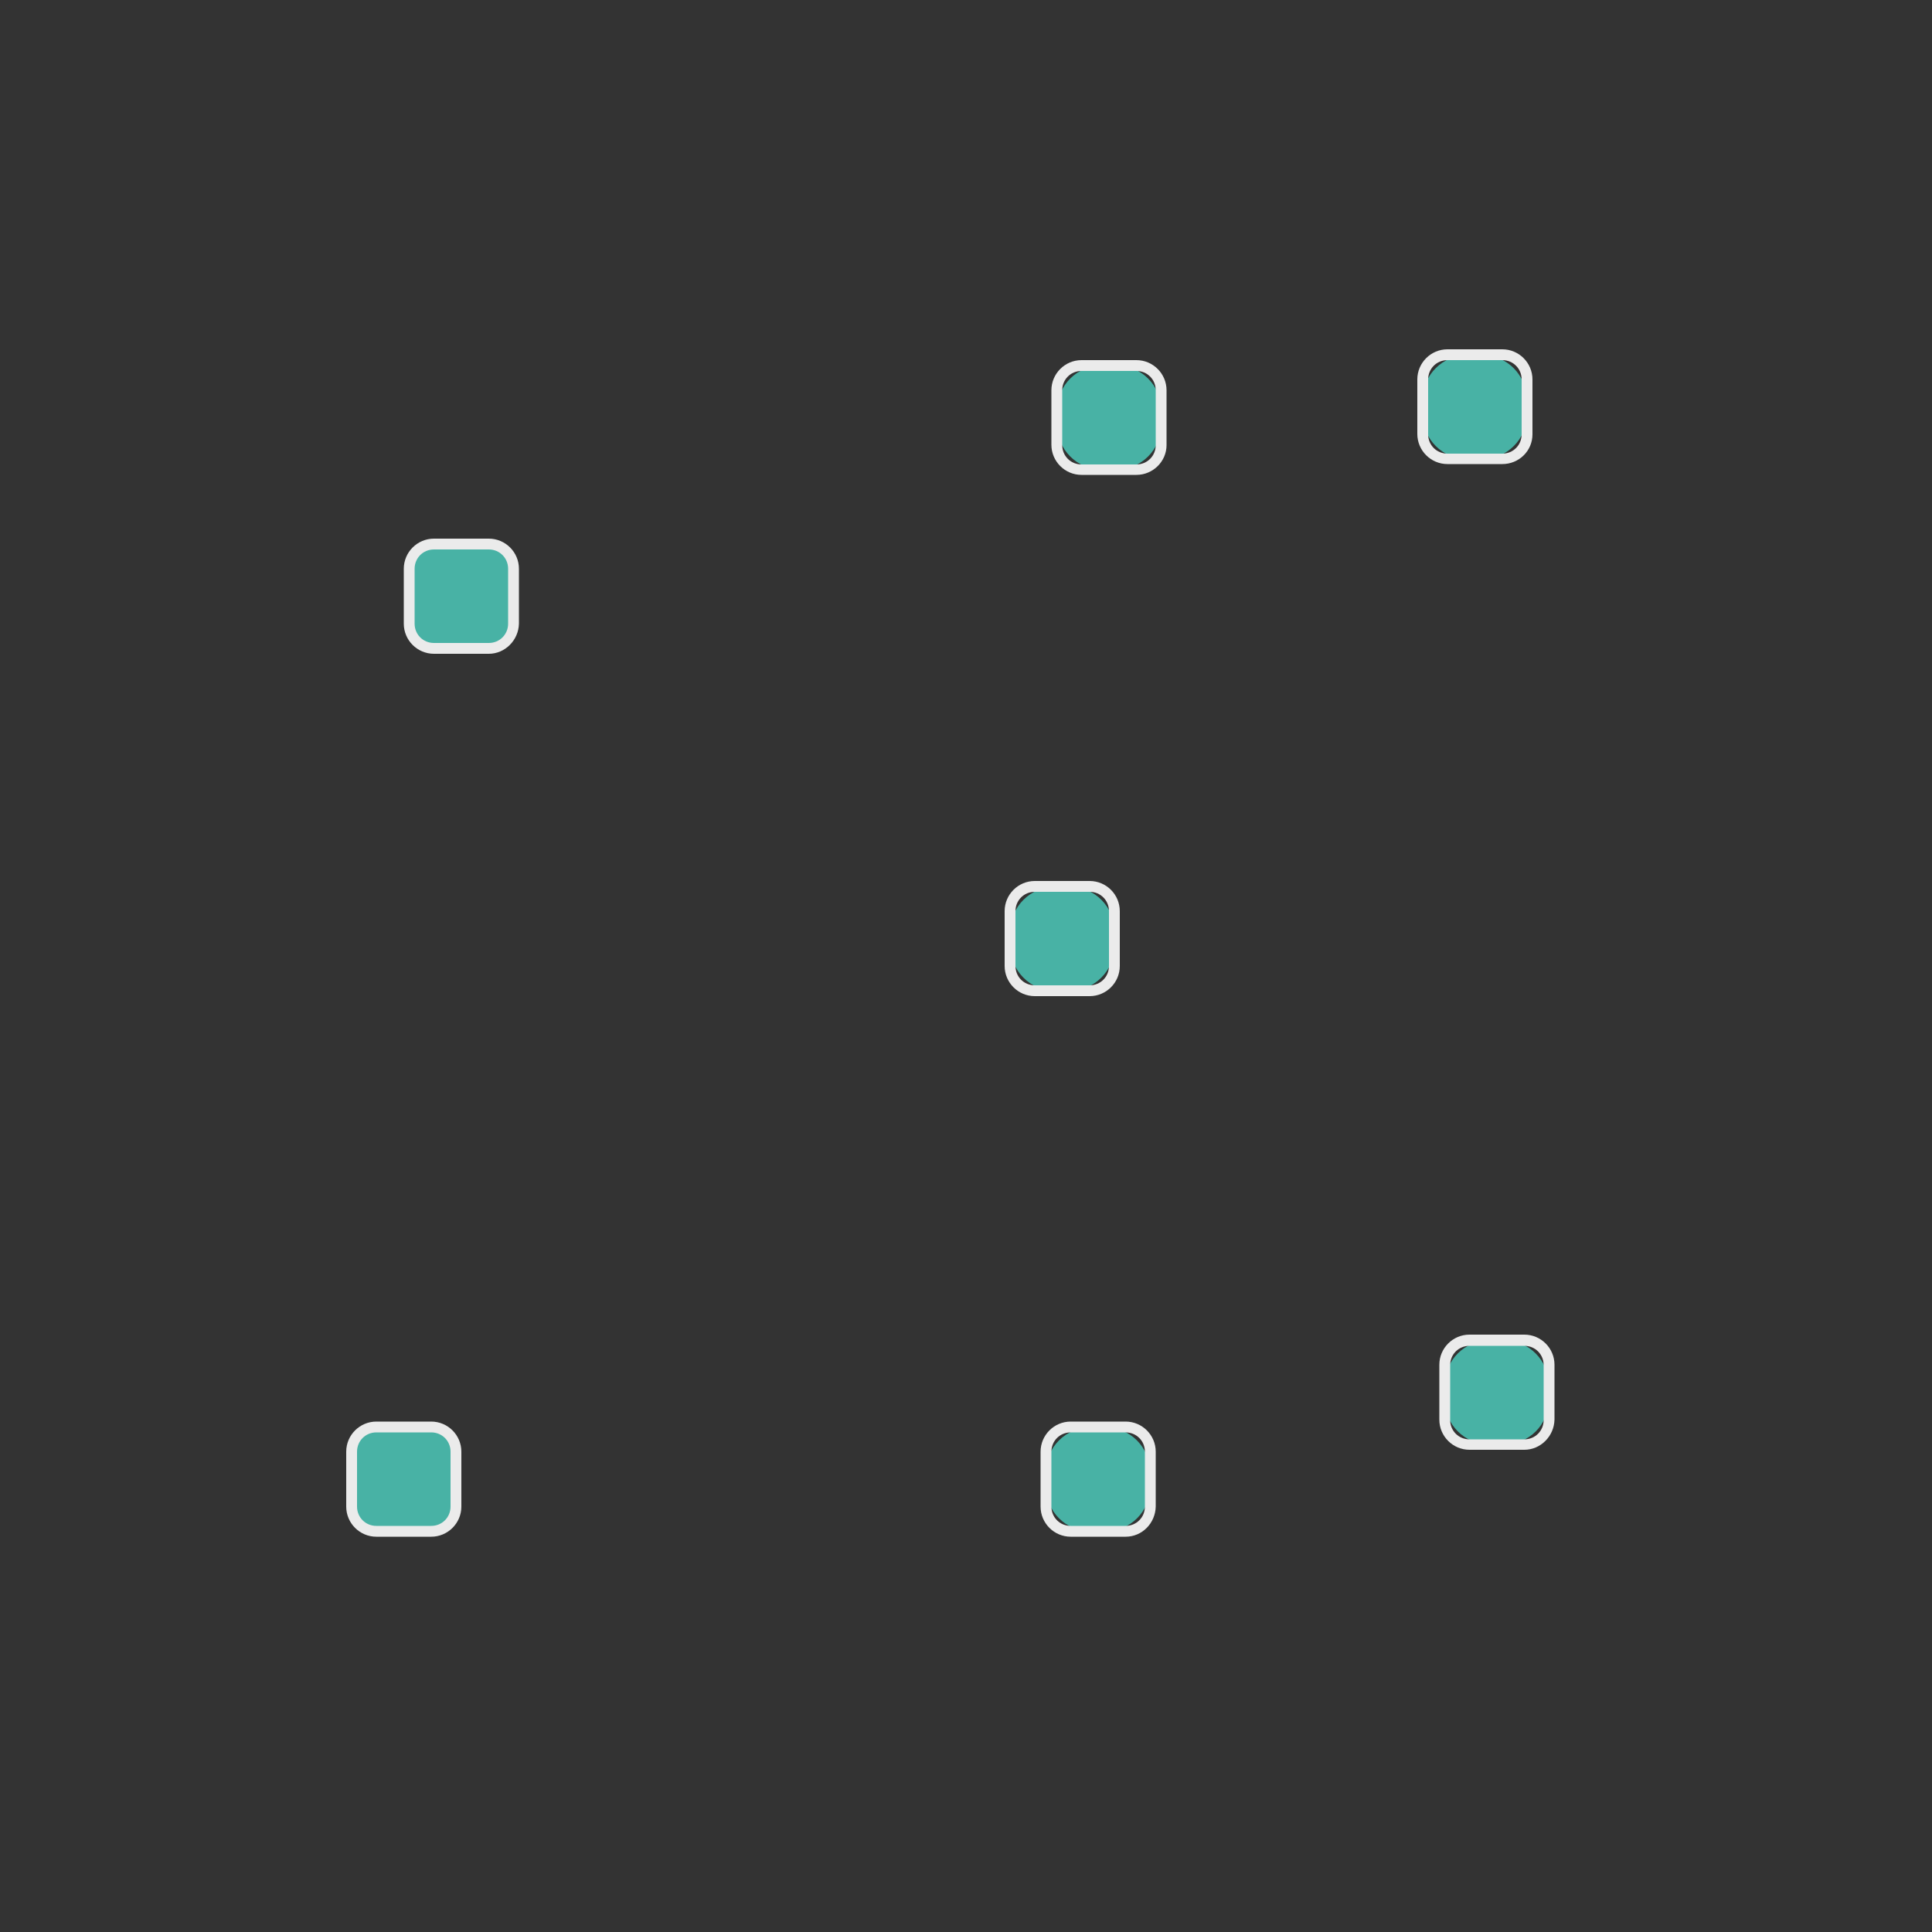 <?xml version="1.0" encoding="utf-8"?>
<!-- Generator: Adobe Illustrator 28.0.0, SVG Export Plug-In . SVG Version: 6.00 Build 0)  -->
<svg version="1.1" xmlns="http://www.w3.org/2000/svg" xmlns:xlink="http://www.w3.org/1999/xlink" x="0px" y="0px"
	 viewBox="0 0 500 500" style="enable-background:new 0 0 500 500;" xml:space="preserve">
<rect x="0" y="0" width="500" height="500" fill="#333333" stroke="none"/>
<style type="text/css">
	.st0{opacity:0.9;}
	.st1{fill:#4AC0B1;}
	.st2{fill:#FFFFFF;}
</style>
<g id="recamara_x5F_p">
	<g class="st0">
		<path class="st1" d="M383.6,118.8h-3.9c-6.4,0-11.5-5.2-11.5-11.5v-3.9c0-6.4,5.2-11.5,11.5-11.5h3.9c6.4,0,11.5,5.2,11.5,11.5
			v3.9C395.2,113.6,390,118.8,383.6,118.8z"/>
		<path class="st2" d="M388.8,120.1h-14.2c-4.3,0-7.8-3.5-7.8-7.8V98.2c0-4.3,3.5-7.8,7.8-7.8h14.2c4.3,0,7.8,3.5,7.8,7.8v14.2
			C396.6,116.7,393.1,120.1,388.8,120.1z M374.6,93.2c-2.8,0-5,2.2-5,5v14.2c0,2.8,2.2,5,5,5h14.2c2.8,0,5-2.2,5-5V98.2
			c0-2.8-2.2-5-5-5H374.6z"/>
	</g>
</g>
<g id="sala_x5F_s">
	<g class="st0">
		<path class="st1" d="M389.3,373.8h-3.9c-6.4,0-11.5-5.2-11.5-11.5v-3.9c0-6.4,5.2-11.5,11.5-11.5h3.9c6.4,0,11.5,5.2,11.5,11.5
			v3.9C400.8,368.7,395.7,373.8,389.3,373.8z"/>
		<path class="st2" d="M394.5,375.2h-14.2c-4.3,0-7.8-3.5-7.8-7.8v-14.2c0-4.3,3.5-7.8,7.8-7.8h14.2c4.3,0,7.8,3.5,7.8,7.8v14.2
			C402.2,371.7,398.7,375.2,394.5,375.2z M380.3,348.3c-2.8,0-5,2.2-5,5v14.2c0,2.8,2.2,5,5,5h14.2c2.8,0,5-2.2,5-5v-14.2
			c0-2.8-2.2-5-5-5H380.3z"/>
	</g>
</g>
<g id="bano_x5F_s">
	<g class="st0">
		<path class="st1" d="M286.1,396.3h-3.9c-6.4,0-11.5-5.2-11.5-11.5v-3.9c0-6.4,5.2-11.5,11.5-11.5h3.9c6.4,0,11.5,5.2,11.5,11.5
			v3.9C297.7,391.1,292.5,396.3,286.1,396.3z"/>
		<path class="st2" d="M291.3,397.7h-14.2c-4.3,0-7.8-3.5-7.8-7.8v-14.2c0-4.3,3.5-7.8,7.8-7.8h14.2c4.3,0,7.8,3.5,7.8,7.8v14.2
			C299,394.2,295.6,397.7,291.3,397.7z M277.1,370.7c-2.8,0-5,2.2-5,5v14.2c0,2.8,2.2,5,5,5h14.2c2.8,0,5-2.2,5-5v-14.2
			c0-2.8-2.2-5-5-5H277.1z"/>
	</g>
</g>
<g id="bano_x5F_p">
	<g class="st0">
		<path class="st1" d="M276.9,256.4H273c-6.4,0-11.5-5.2-11.5-11.5V241c0-6.4,5.2-11.5,11.5-11.5h3.9c6.4,0,11.5,5.2,11.5,11.5v3.9
			C288.4,251.2,283.2,256.4,276.9,256.4z"/>
		<path class="st2" d="M282,257.8h-14.2c-4.3,0-7.8-3.5-7.8-7.8v-14.2c0-4.3,3.5-7.8,7.8-7.8H282c4.3,0,7.8,3.5,7.8,7.8V250
			C289.8,254.3,286.3,257.8,282,257.8z M267.8,230.8c-2.8,0-5,2.2-5,5V250c0,2.8,2.2,5,5,5H282c2.8,0,5-2.2,5-5v-14.2
			c0-2.8-2.2-5-5-5H267.8z"/>
	</g>
</g>
<g id="bano_x5F_s_00000036939042106976501390000005983306277039315851_">
	<g class="st0">
		<path class="st1" d="M289,121.5h-3.9c-6.4,0-11.5-5.2-11.5-11.5v-3.9c0-6.4,5.2-11.5,11.5-11.5h3.9c6.4,0,11.5,5.2,11.5,11.5v3.9
			C300.5,116.4,295.3,121.5,289,121.5z"/>
		<path class="st2" d="M294.1,122.9h-14.2c-4.3,0-7.8-3.5-7.8-7.8V101c0-4.3,3.5-7.8,7.8-7.8h14.2c4.3,0,7.8,3.5,7.8,7.8v14.2
			C301.9,119.4,298.4,122.9,294.1,122.9z M279.9,96c-2.8,0-5,2.2-5,5v14.2c0,2.8,2.2,5,5,5h14.2c2.8,0,5-2.2,5-5V101
			c0-2.8-2.2-5-5-5H279.9z"/>
	</g>
</g>
<g id="sala_x5F_p">
	<g class="st0">
		<path class="st1" d="M126.5,167.8h-14.3c-3.5,0-6.3-2.8-6.3-6.3v-14.3c0-3.5,2.8-6.3,6.3-6.3h14.3c3.5,0,6.3,2.8,6.3,6.3v14.3
			C132.8,165,130,167.8,126.5,167.8z"/>
		<path class="st2" d="M126.5,169.2h-14.2c-4.3,0-7.8-3.5-7.8-7.8v-14.2c0-4.3,3.5-7.8,7.8-7.8h14.2c4.3,0,7.8,3.5,7.8,7.8v14.2
			C134.2,165.7,130.7,169.2,126.5,169.2z M112.3,142.2c-2.8,0-5,2.2-5,5v14.2c0,2.8,2.2,5,5,5h14.2c2.8,0,5-2.2,5-5v-14.2
			c0-2.8-2.2-5-5-5H112.3z"/>
	</g>
</g>
<g id="entrada">
	<g class="st0">
		<path class="st1" d="M111.7,396.3H97.4c-3.5,0-6.3-2.8-6.3-6.3v-14.3c0-3.5,2.8-6.3,6.3-6.3h14.3c3.5,0,6.3,2.8,6.3,6.3v14.3
			C118,393.4,115.1,396.3,111.7,396.3z"/>
		<path class="st2" d="M111.6,397.7H97.4c-4.3,0-7.8-3.5-7.8-7.8v-14.2c0-4.3,3.5-7.8,7.8-7.8h14.2c4.3,0,7.8,3.5,7.8,7.8v14.2
			C119.4,394.2,115.9,397.7,111.6,397.7z M97.4,370.7c-2.8,0-5,2.2-5,5v14.2c0,2.8,2.2,5,5,5h14.2c2.8,0,5-2.2,5-5v-14.2
			c0-2.8-2.2-5-5-5H97.4z"/>
	</g>
</g>
</svg>
